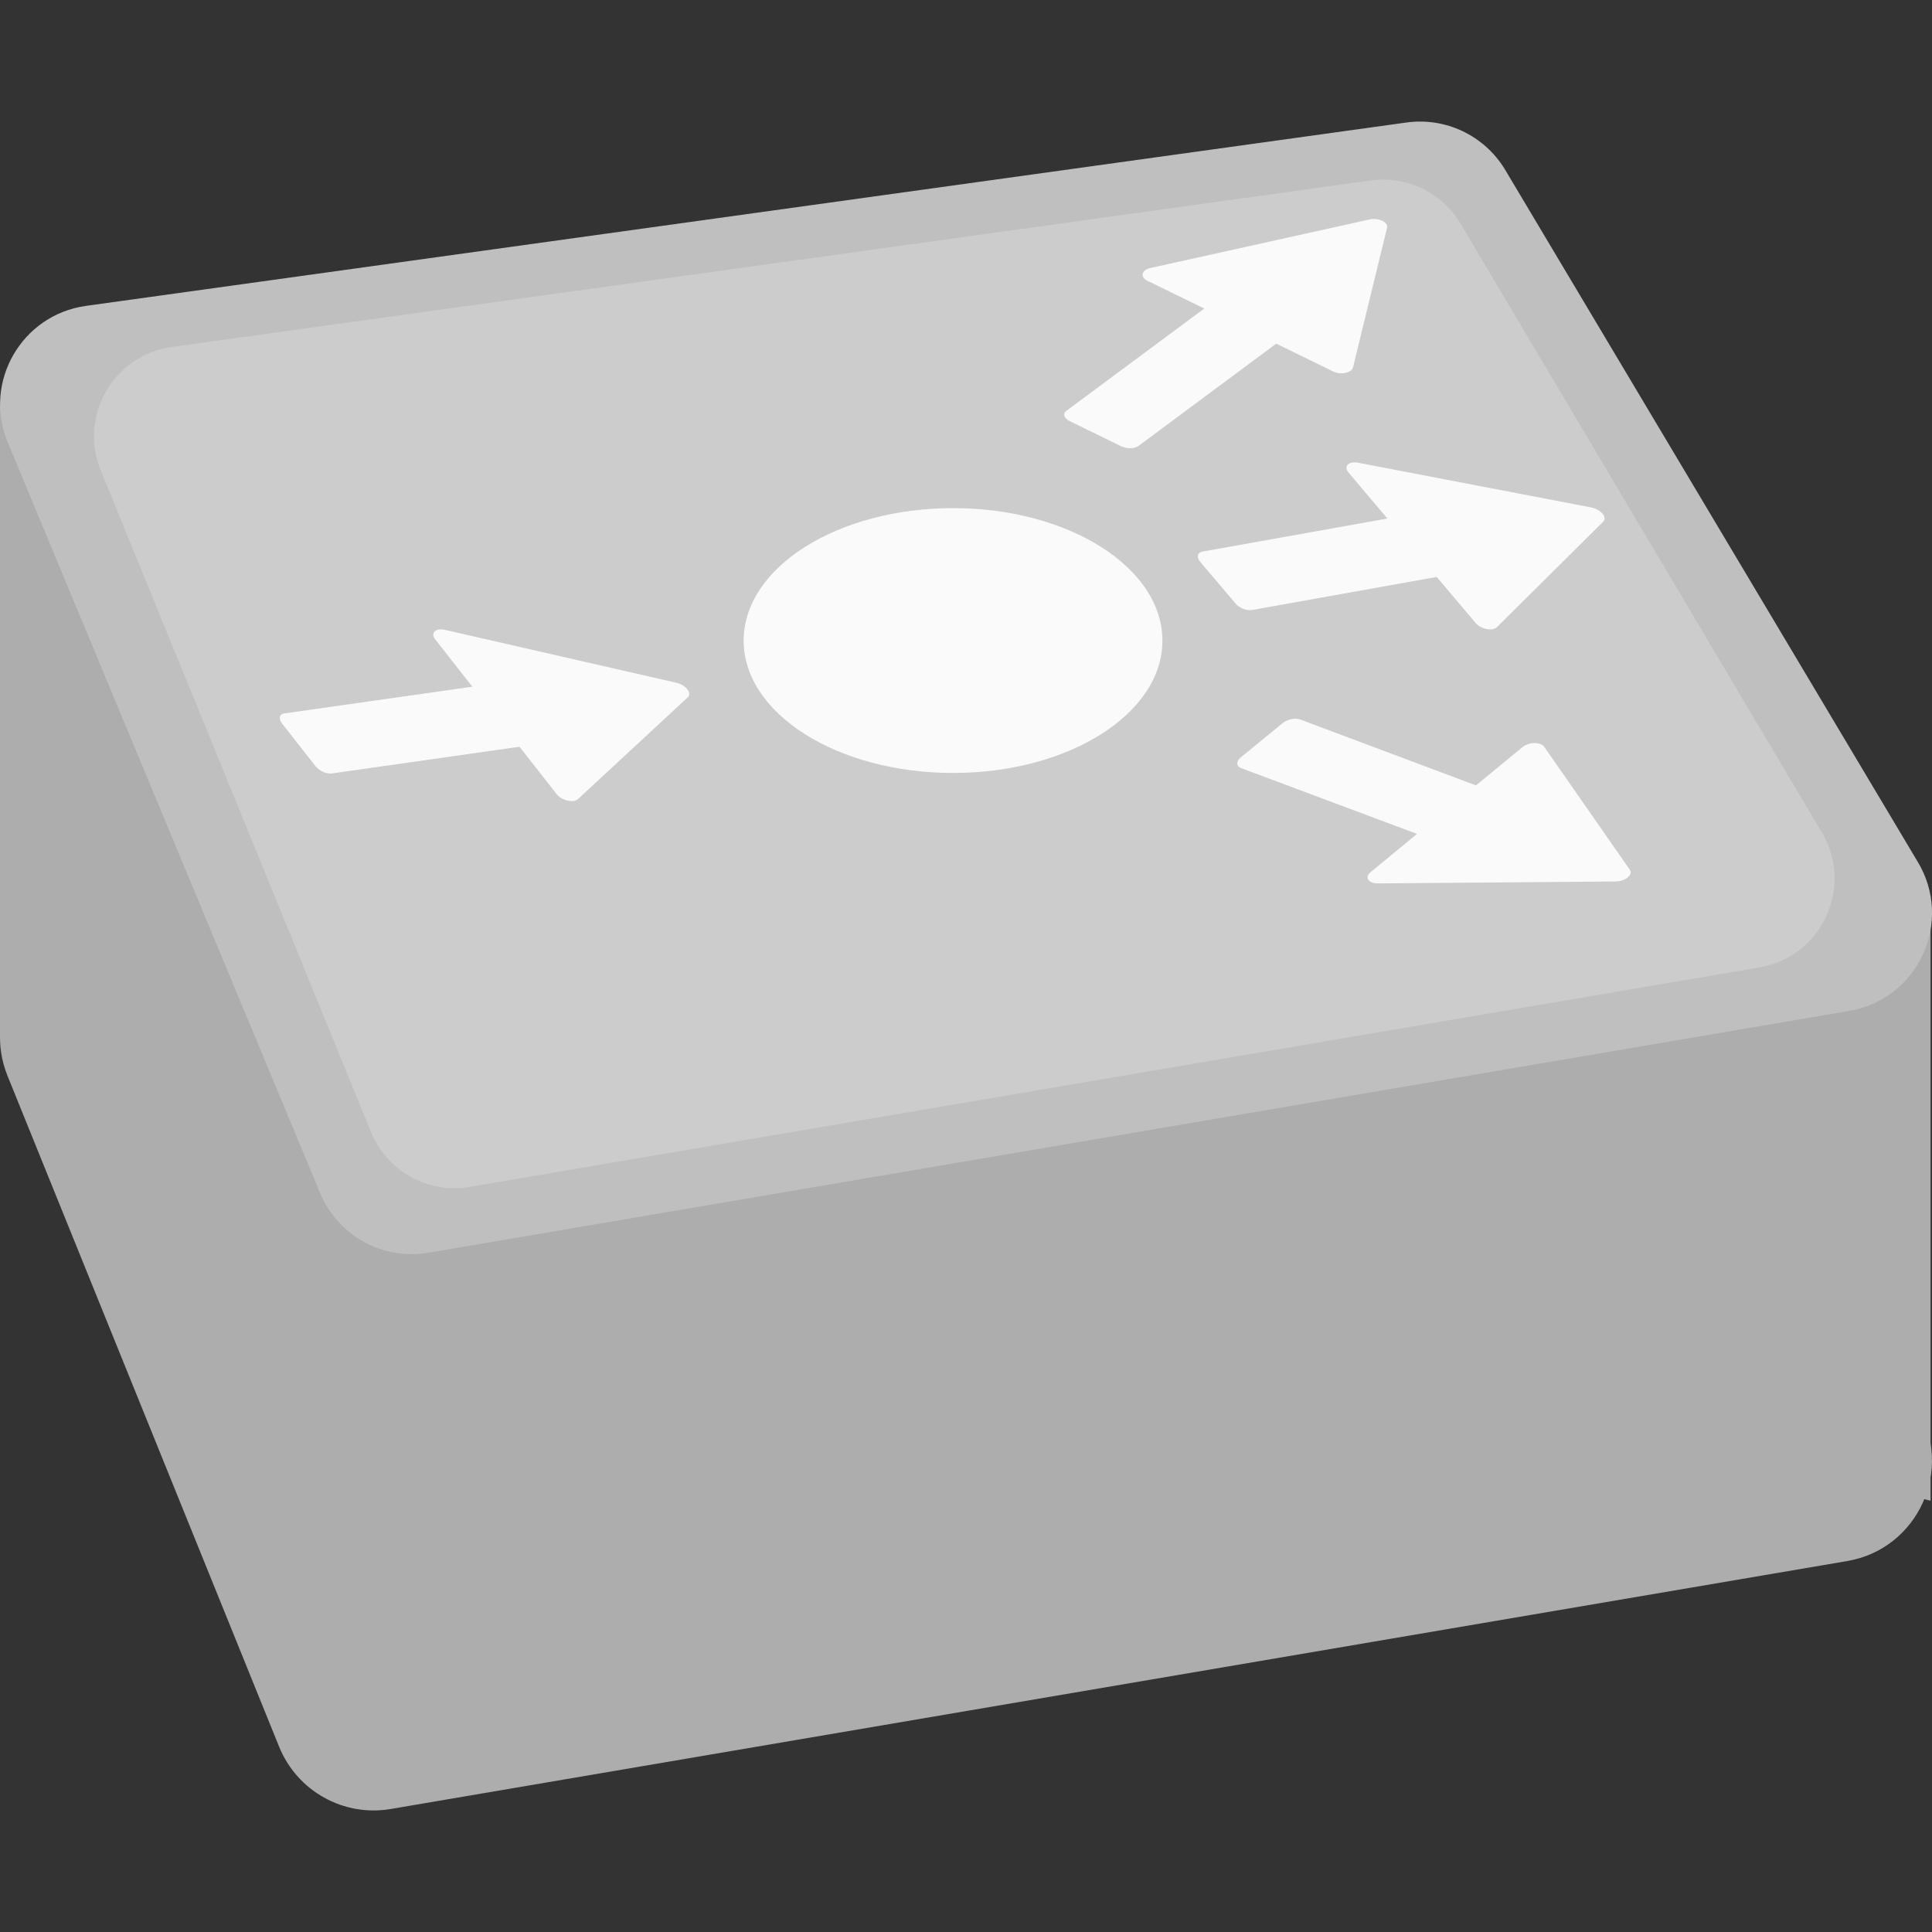 <svg width="12" height="12" viewBox="0 0 12 12" fill="none" xmlns="http://www.w3.org/2000/svg">
<rect x="0" y="0" width="12" height="12" fill="#333333" stroke="none"/>
<g clip-path="url(#clip0_299_213)">
<path d="M0.047 6.683L1.734 10.85C1.846 11.125 2.134 11.286 2.427 11.236L11.473 9.696C11.914 9.621 12.14 9.124 11.906 8.742L9.581 4.947C9.45 4.733 9.204 4.616 8.955 4.651L0.546 5.819C0.138 5.875 -0.108 6.301 0.047 6.683Z" fill="#ADADAD"/>
<path d="M11.991 9.321L0 6.452L0 2.514L11.991 5.665V9.321Z" fill="#ADADAD"/>
<path d="M0.046 2.743L1.986 7.405C2.095 7.673 2.376 7.83 2.661 7.781L11.486 6.279C11.916 6.206 12.137 5.721 11.909 5.349L9.346 1.05C9.218 0.841 8.978 0.727 8.735 0.761L0.533 1.9C0.135 1.956 -0.105 2.371 0.046 2.743Z" fill="#BFBFBF"/>
<path d="M0.625 2.92L2.304 7.03C2.403 7.274 2.658 7.417 2.917 7.372L10.928 6.009C11.319 5.942 11.519 5.502 11.312 5.164L9.068 1.383C8.952 1.193 8.734 1.09 8.513 1.121L1.067 2.155C0.706 2.205 0.488 2.582 0.625 2.92Z" fill="#CCCCCC"/>
<path d="M1.752 4.494L1.959 4.758C1.983 4.788 2.029 4.809 2.062 4.804L3.466 4.604C3.499 4.599 3.506 4.571 3.483 4.541L3.275 4.277C3.251 4.247 3.205 4.226 3.173 4.231L1.768 4.431C1.735 4.435 1.728 4.464 1.752 4.494Z" fill="#FAFAFA"/>
<path d="M2.703 3.971L3.458 4.933C3.489 4.972 3.562 4.989 3.589 4.964L4.272 4.331C4.3 4.305 4.261 4.255 4.202 4.241L2.763 3.912C2.705 3.899 2.672 3.932 2.703 3.971Z" fill="#FAFAFA"/>
<path d="M6.645 2.616L6.962 2.771C6.998 2.789 7.047 2.788 7.071 2.77L8.104 2.003C8.129 1.985 8.119 1.956 8.083 1.939L7.766 1.784C7.73 1.766 7.681 1.767 7.657 1.785L6.623 2.552C6.599 2.57 6.609 2.599 6.645 2.616Z" fill="#FAFAFA"/>
<path d="M7.127 1.744L8.28 2.307C8.327 2.331 8.396 2.316 8.404 2.281L8.615 1.416C8.624 1.38 8.563 1.351 8.507 1.363L7.144 1.665C7.09 1.677 7.08 1.721 7.127 1.744Z" fill="#FAFAFA"/>
<path d="M7.706 4.705L7.966 4.492C7.995 4.468 8.044 4.457 8.076 4.469L9.394 4.963C9.425 4.974 9.426 5.004 9.397 5.028L9.137 5.241C9.107 5.266 9.058 5.276 9.027 5.264L7.709 4.771C7.678 4.759 7.677 4.73 7.706 4.705Z" fill="#FAFAFA"/>
<path d="M8.513 5.417L9.457 4.64C9.495 4.608 9.57 4.607 9.591 4.638L10.123 5.402C10.145 5.434 10.095 5.474 10.035 5.475L8.559 5.487C8.499 5.488 8.474 5.449 8.513 5.417Z" fill="#FAFAFA"/>
<path d="M7.455 3.49L7.672 3.746C7.696 3.776 7.743 3.795 7.776 3.789L9.161 3.541C9.194 3.535 9.2 3.506 9.176 3.477L8.959 3.22C8.934 3.191 8.888 3.172 8.855 3.178L7.469 3.426C7.437 3.432 7.43 3.46 7.455 3.49Z" fill="#FAFAFA"/>
<path d="M8.376 2.935L9.165 3.869C9.197 3.908 9.27 3.922 9.297 3.896L9.958 3.24C9.985 3.213 9.943 3.164 9.884 3.152L8.435 2.874C8.376 2.863 8.344 2.896 8.376 2.935Z" fill="#FAFAFA"/>
<path d="M5.92 4.801C6.638 4.801 7.22 4.433 7.22 3.979C7.22 3.525 6.638 3.156 5.92 3.156C5.201 3.156 4.619 3.525 4.619 3.979C4.619 4.433 5.201 4.801 5.92 4.801Z" fill="#FAFAFA"/>
</g>
<defs>
<clipPath id="clip0_299_213">
<rect width="12" height="12" fill="white"/>
</clipPath>
</defs>
</svg>
